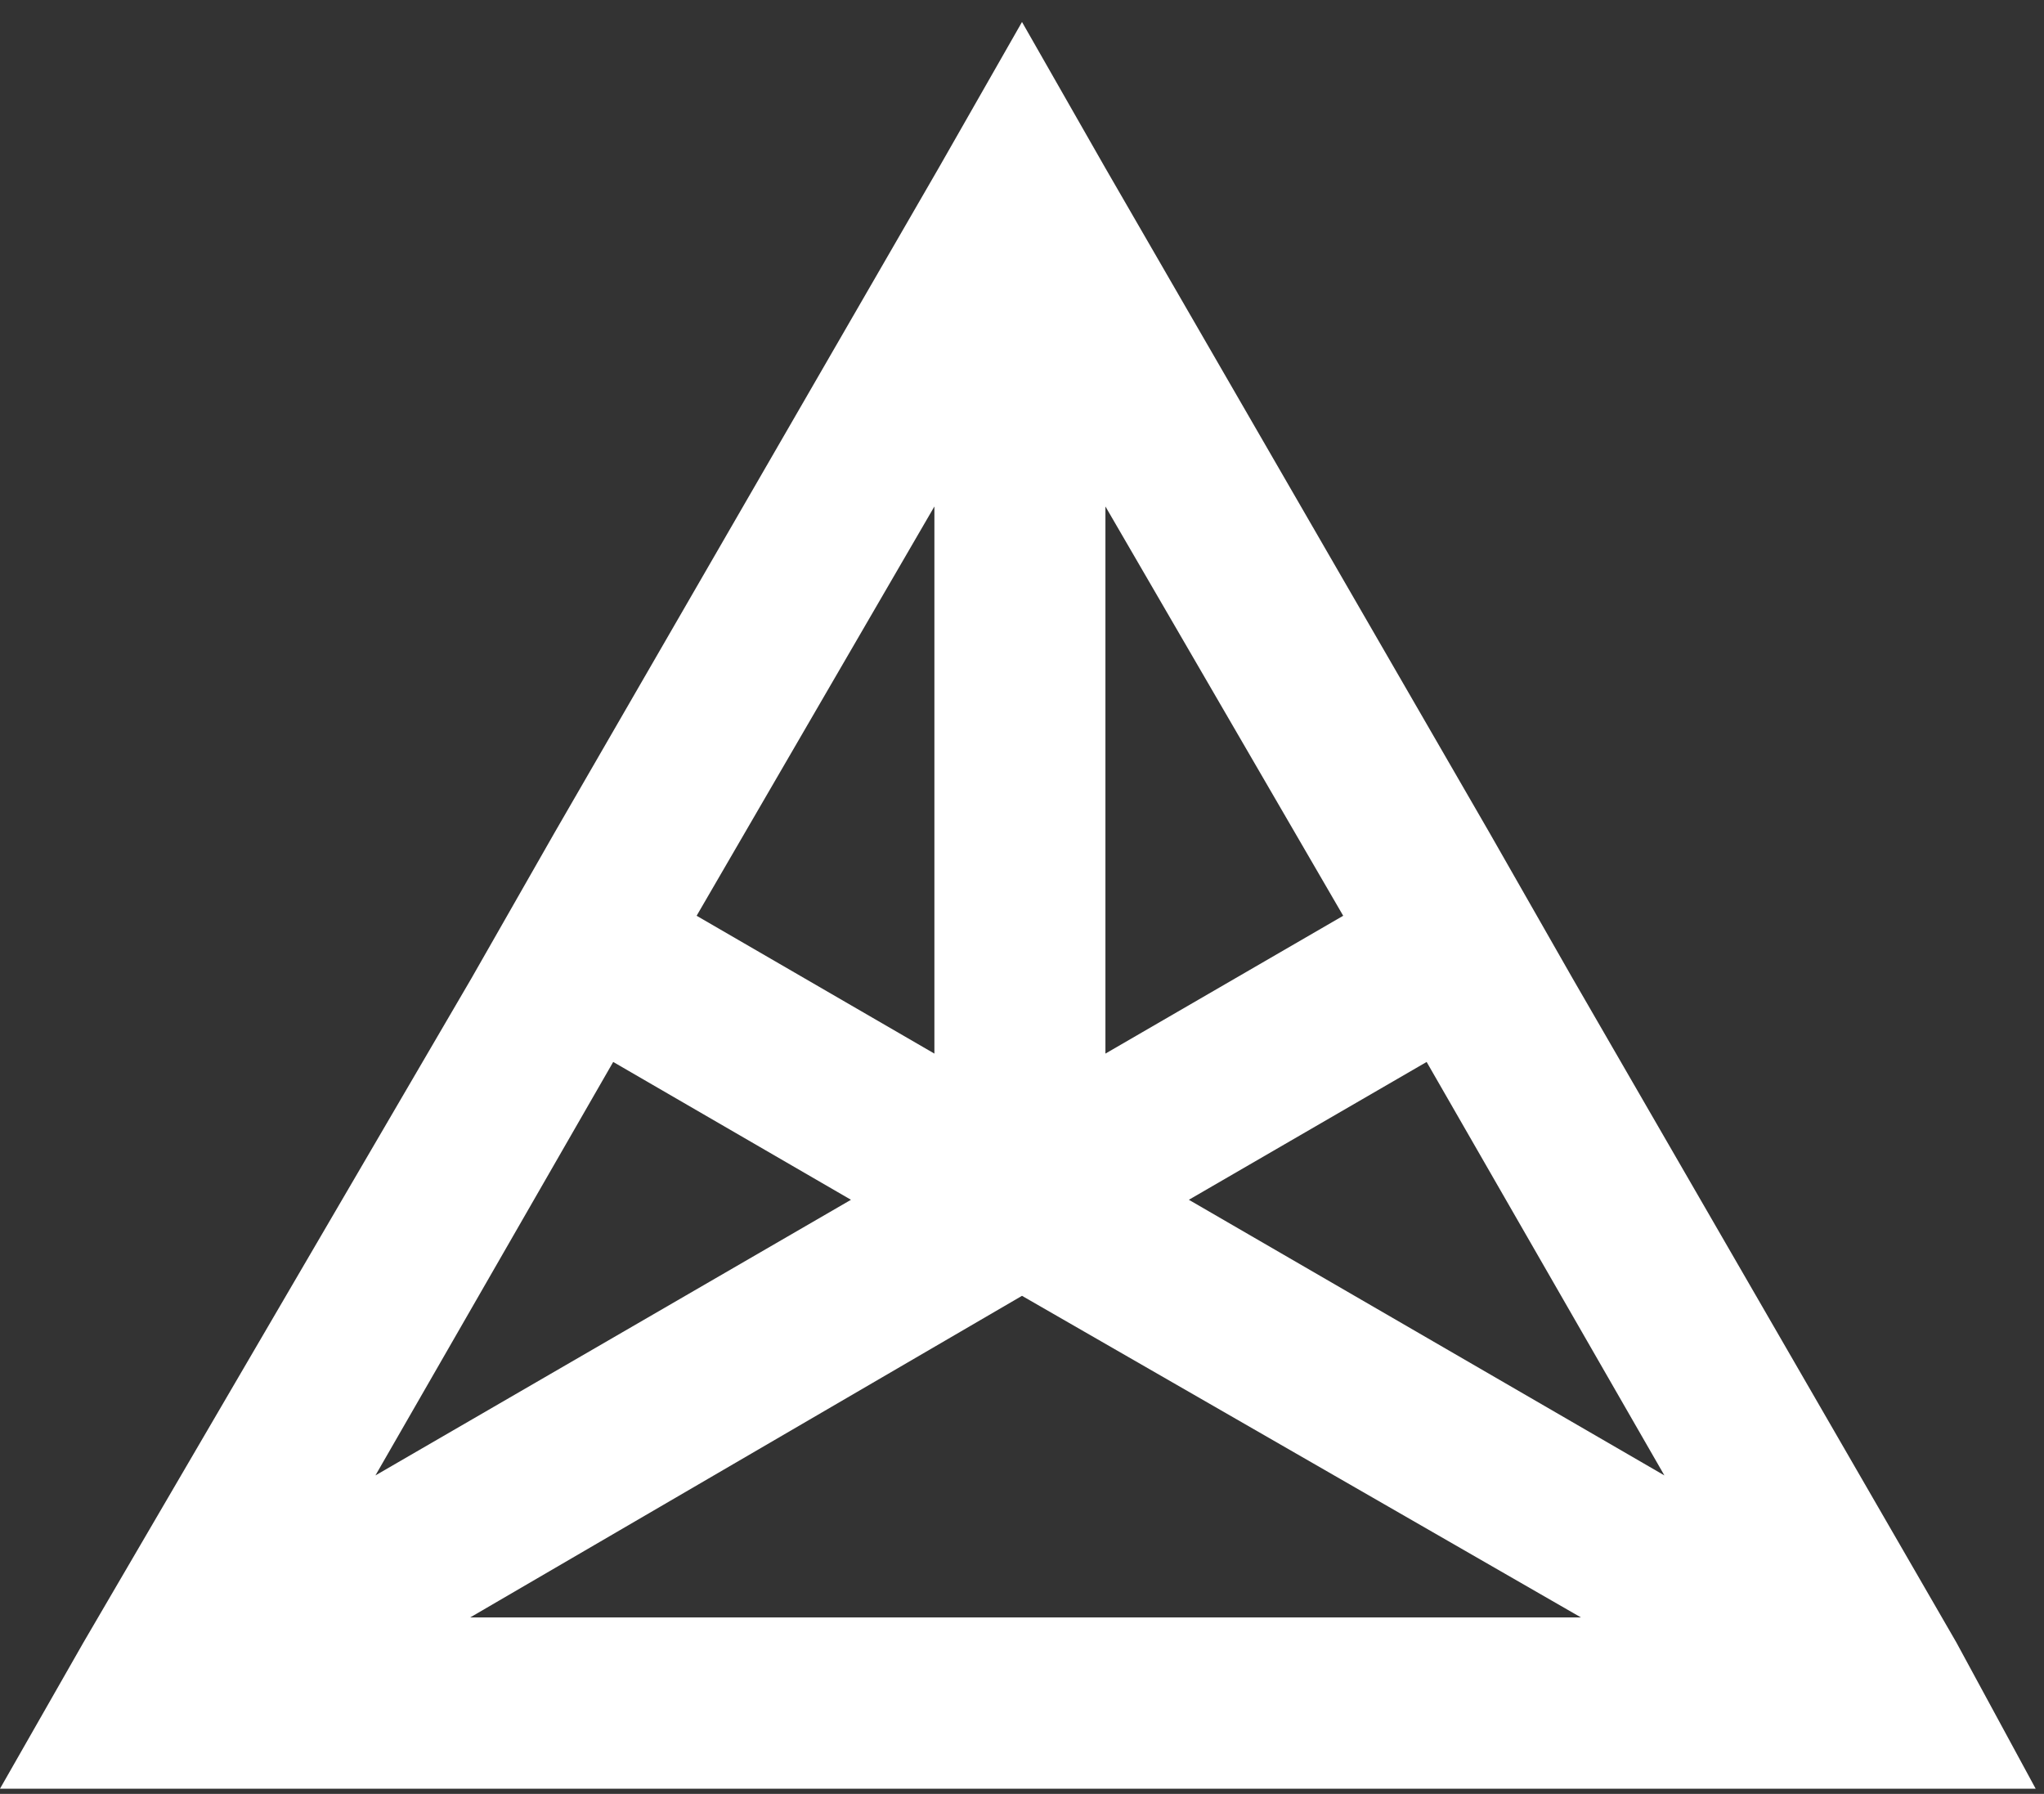 <svg width="49" height="43" viewBox="0 0 49 43" fill="none" xmlns="http://www.w3.org/2000/svg">
<rect x="0" y="0" width="49" height="43" fill="#333333" stroke="none"/>
<path d="M46.9 39.371L37.7 23.453L35.7 19.949L26.5 4.031L24.5 0.527L22.5 4.031L13.3 19.949L11.3 23.453L2 39.371L0 42.875H4H44.8H48.8L46.9 39.371ZM39.9 35.366L28.5 28.759L34.2 25.455L39.9 35.366ZM32.2 21.951L26.5 25.255V12.14L32.2 21.951ZM22.4 12.14V25.255L16.7 21.951L22.4 12.14ZM14.7 25.455L20.4 28.759L9 35.366L14.7 25.455ZM11.1 38.87L24.5 31.061L37.9 38.77H11.1V38.87Z" fill="white"/>
</svg>
